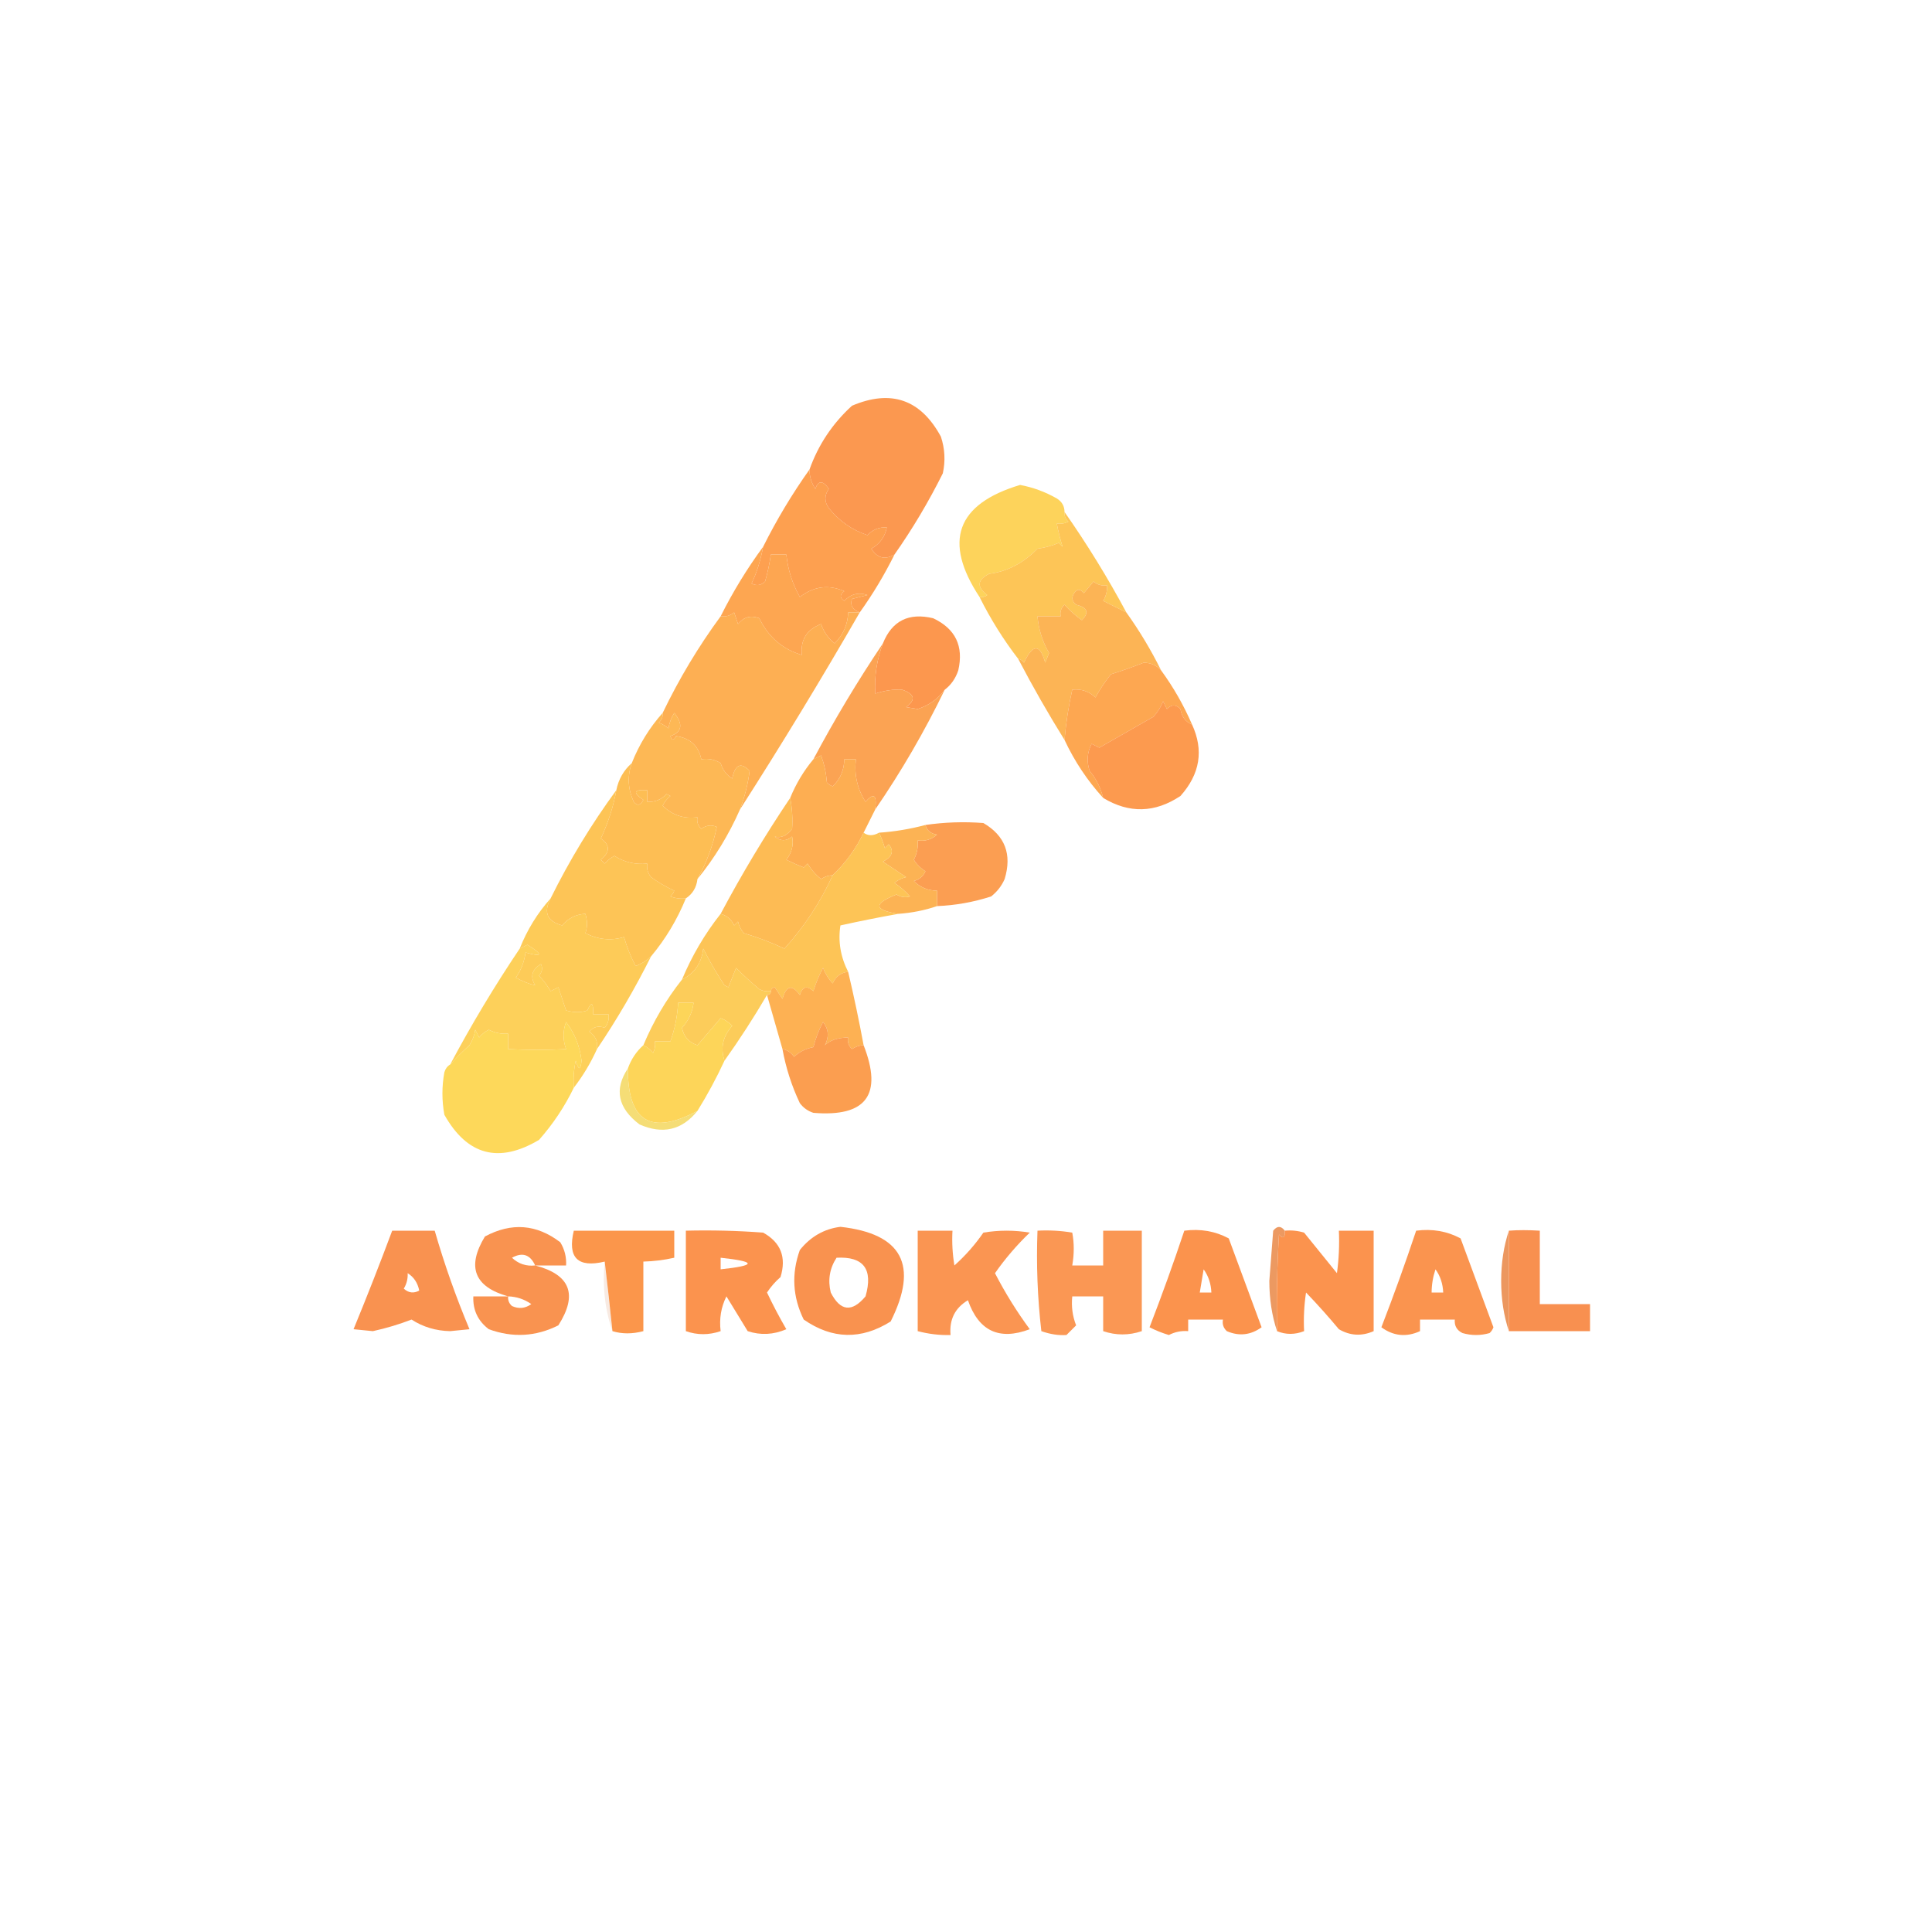 <?xml version="1.0" encoding="UTF-8"?>
<!DOCTYPE svg PUBLIC "-//W3C//DTD SVG 1.1//EN" "http://www.w3.org/Graphics/SVG/1.1/DTD/svg11.dtd">
<svg xmlns="http://www.w3.org/2000/svg" version="1.1" width="500px" height="500px" style="shape-rendering:geometricPrecision; text-rendering:geometricPrecision; image-rendering:optimizeQuality; fill-rule:evenodd; clip-rule:evenodd" xmlns:xlink="http://www.w3.org/1999/xlink">
<g><path style="opacity:1" fill="#fb9850" d="M 231.5,143.5 C 229.054,144.965 227.054,144.465 225.5,142C 227.706,140.75 229.039,138.916 229.5,136.5C 227.516,136.383 225.85,137.05 224.5,138.5C 220.502,137.163 217.168,134.83 214.5,131.5C 213.319,129.865 213.319,128.198 214.5,126.5C 212.944,124.299 211.777,124.299 211,126.5C 209.991,124.975 209.491,123.308 209.5,121.5C 211.782,115.111 215.448,109.611 220.5,105C 230.612,100.704 238.278,103.37 243.5,113C 244.536,116.121 244.703,119.287 244,122.5C 240.311,129.894 236.144,136.894 231.5,143.5 Z"/></g>
<g><path style="opacity:1" fill="#fda050" d="M 209.5,121.5 C 209.491,123.308 209.991,124.975 211,126.5C 211.777,124.299 212.944,124.299 214.5,126.5C 213.319,128.198 213.319,129.865 214.5,131.5C 217.168,134.83 220.502,137.163 224.5,138.5C 225.85,137.05 227.516,136.383 229.5,136.5C 229.039,138.916 227.706,140.75 225.5,142C 227.054,144.465 229.054,144.965 231.5,143.5C 228.89,148.767 225.89,153.767 222.5,158.5C 220.618,157.763 219.952,156.596 220.5,155C 221.833,154.667 223.167,154.333 224.5,154C 222.193,153.221 220.193,153.721 218.5,155.5C 217.289,154.726 217.289,153.893 218.5,153C 214.458,151.23 210.625,151.73 207,154.5C 205.065,151.07 203.899,147.403 203.5,143.5C 202.167,143.5 200.833,143.5 199.5,143.5C 199.162,145.854 198.662,148.187 198,150.5C 196.951,151.517 195.784,151.684 194.5,151C 195.799,148.345 196.799,145.178 197.5,141.5C 201,134.494 205,127.827 209.5,121.5 Z"/></g>
<g><path style="opacity:1" fill="#fdd35b" d="M 275.5,132.5 C 275.414,133.496 275.748,134.329 276.5,135C 275.552,135.483 274.552,135.649 273.5,135.5C 273.905,137.65 274.405,139.65 275,141.5C 274.667,141.167 274.333,140.833 274,140.5C 272.266,141.249 270.433,141.749 268.5,142C 264.803,145.762 260.637,147.928 256,148.5C 252.887,150.058 252.72,151.891 255.5,154C 254.906,154.464 254.239,154.631 253.5,154.5C 244.027,140.115 247.527,130.448 264,125.5C 267.367,126.133 270.533,127.3 273.5,129C 274.823,129.816 275.489,130.983 275.5,132.5 Z"/></g>
<g><path style="opacity:1" fill="#fda651" d="M 197.5,141.5 C 196.799,145.178 195.799,148.345 194.5,151C 195.784,151.684 196.951,151.517 198,150.5C 198.662,148.187 199.162,145.854 199.5,143.5C 200.833,143.5 202.167,143.5 203.5,143.5C 203.899,147.403 205.065,151.07 207,154.5C 210.625,151.73 214.458,151.23 218.5,153C 217.289,153.893 217.289,154.726 218.5,155.5C 220.193,153.721 222.193,153.221 224.5,154C 223.167,154.333 221.833,154.667 220.5,155C 219.952,156.596 220.618,157.763 222.5,158.5C 221.5,158.5 220.5,158.5 219.5,158.5C 219.401,161.63 218.234,164.296 216,166.5C 214.354,165.221 213.187,163.555 212.5,161.5C 208.805,162.908 207.138,165.574 207.5,169.5C 202.505,168.013 198.838,164.847 196.5,160C 194.299,159.175 192.466,159.675 191,161.5C 190.667,160.5 190.333,159.5 190,158.5C 188.989,159.337 187.822,159.67 186.5,159.5C 189.668,153.158 193.335,147.158 197.5,141.5 Z"/></g>
<g><path style="opacity:1" fill="#fdc557" d="M 275.5,132.5 C 281.332,140.824 286.665,149.491 291.5,158.5C 289.518,157.509 287.518,156.509 285.5,155.5C 286.246,154.264 286.579,152.93 286.5,151.5C 285.178,151.67 284.011,151.337 283,150.5C 282.167,151.5 281.333,152.5 280.5,153.5C 279.575,152.359 278.741,152.359 278,153.5C 277.251,154.635 277.417,155.635 278.5,156.5C 281.439,157.207 281.939,158.54 280,160.5C 278.326,159.324 276.826,157.99 275.5,156.5C 274.614,157.325 274.281,158.325 274.5,159.5C 272.5,159.5 270.5,159.5 268.5,159.5C 268.796,162.917 269.796,166.084 271.5,169C 271.167,169.833 270.833,170.667 270.5,171.5C 269.145,166.582 267.311,166.582 265,171.5C 264.617,170.944 264.117,170.611 263.5,170.5C 259.68,165.539 256.347,160.206 253.5,154.5C 254.239,154.631 254.906,154.464 255.5,154C 252.72,151.891 252.887,150.058 256,148.5C 260.637,147.928 264.803,145.762 268.5,142C 270.433,141.749 272.266,141.249 274,140.5C 274.333,140.833 274.667,141.167 275,141.5C 274.405,139.65 273.905,137.65 273.5,135.5C 274.552,135.649 275.552,135.483 276.5,135C 275.748,134.329 275.414,133.496 275.5,132.5 Z"/></g>
<g><path style="opacity:1" fill="#fcb455" d="M 291.5,158.5 C 294.89,163.233 297.89,168.233 300.5,173.5C 299.333,172.185 297.833,171.519 296,171.5C 293.202,172.599 290.369,173.599 287.5,174.5C 285.984,176.391 284.65,178.391 283.5,180.5C 281.827,178.914 279.827,178.247 277.5,178.5C 276.535,182.773 275.869,187.106 275.5,191.5C 271.251,184.671 267.251,177.671 263.5,170.5C 264.117,170.611 264.617,170.944 265,171.5C 267.311,166.582 269.145,166.582 270.5,171.5C 270.833,170.667 271.167,169.833 271.5,169C 269.796,166.084 268.796,162.917 268.5,159.5C 270.5,159.5 272.5,159.5 274.5,159.5C 274.281,158.325 274.614,157.325 275.5,156.5C 276.826,157.99 278.326,159.324 280,160.5C 281.939,158.54 281.439,157.207 278.5,156.5C 277.417,155.635 277.251,154.635 278,153.5C 278.741,152.359 279.575,152.359 280.5,153.5C 281.333,152.5 282.167,151.5 283,150.5C 284.011,151.337 285.178,151.67 286.5,151.5C 286.579,152.93 286.246,154.264 285.5,155.5C 287.518,156.509 289.518,157.509 291.5,158.5 Z"/></g>
<g><path style="opacity:1" fill="#fc974e" d="M 244.5,178.5 C 242.776,180.866 240.442,182.533 237.5,183.5C 236.5,183.333 235.5,183.167 234.5,183C 237.069,181.122 236.736,179.622 233.5,178.5C 231.306,178.358 228.973,178.691 226.5,179.5C 226.276,174.941 226.942,170.608 228.5,166.5C 230.851,160.657 235.184,158.491 241.5,160C 247.277,162.721 249.444,167.221 248,173.5C 247.303,175.584 246.136,177.251 244.5,178.5 Z"/></g>
<g><path style="opacity:1" fill="#fdaf53" d="M 222.5,158.5 C 212.556,175.768 202.223,192.768 191.5,209.5C 192.76,206.156 193.594,202.822 194,199.5C 191.731,197.161 190.231,197.828 189.5,201.5C 188.026,200.564 187.026,199.23 186.5,197.5C 184.955,196.548 183.288,196.215 181.5,196.5C 180.784,193.04 178.617,191.04 175,190.5C 174.346,191.696 173.846,191.696 173.5,190.5C 176.519,189.453 176.852,187.453 174.5,184.5C 173.719,185.729 173.219,187.062 173,188.5C 172.25,187.874 171.416,187.374 170.5,187C 171.252,186.329 171.586,185.496 171.5,184.5C 175.749,175.661 180.749,167.328 186.5,159.5C 187.822,159.67 188.989,159.337 190,158.5C 190.333,159.5 190.667,160.5 191,161.5C 192.466,159.675 194.299,159.175 196.5,160C 198.838,164.847 202.505,168.013 207.5,169.5C 207.138,165.574 208.805,162.908 212.5,161.5C 213.187,163.555 214.354,165.221 216,166.5C 218.234,164.296 219.401,161.63 219.5,158.5C 220.5,158.5 221.5,158.5 222.5,158.5 Z"/></g>
<g><path style="opacity:1" fill="#fda751" d="M 300.5,173.5 C 303.669,177.833 306.336,182.5 308.5,187.5C 306.815,186.816 305.815,185.483 305.5,183.5C 304.349,182.269 303.183,182.269 302,183.5C 301.667,182.833 301.333,182.167 301,181.5C 300.417,183.002 299.584,184.335 298.5,185.5C 293.816,188.195 289.149,190.862 284.5,193.5C 283.833,193.167 283.167,192.833 282.5,192.5C 281.353,194.765 281.186,197.098 282,199.5C 283.705,201.577 284.872,203.91 285.5,206.5C 281.436,202.053 278.102,197.053 275.5,191.5C 275.869,187.106 276.535,182.773 277.5,178.5C 279.827,178.247 281.827,178.914 283.5,180.5C 284.65,178.391 285.984,176.391 287.5,174.5C 290.369,173.599 293.202,172.599 296,171.5C 297.833,171.519 299.333,172.185 300.5,173.5 Z"/></g>
<g><path style="opacity:1" fill="#fba353" d="M 228.5,166.5 C 226.942,170.608 226.276,174.941 226.5,179.5C 228.973,178.691 231.306,178.358 233.5,178.5C 236.736,179.622 237.069,181.122 234.5,183C 235.5,183.167 236.5,183.333 237.5,183.5C 240.442,182.533 242.776,180.866 244.5,178.5C 239.254,189.333 233.254,199.666 226.5,209.5C 226.992,205.71 226.159,205.044 224,207.5C 221.872,204.176 221.039,200.509 221.5,196.5C 220.5,196.5 219.5,196.5 218.5,196.5C 218.456,199.316 217.456,201.649 215.5,203.5C 214.914,203.291 214.414,202.957 214,202.5C 213.814,200.1 213.314,197.766 212.5,195.5C 211.817,195.863 211.15,196.196 210.5,196.5C 216,186.161 222,176.161 228.5,166.5 Z"/></g>
<g><path style="opacity:1" fill="#fc9a4f" d="M 308.5,187.5 C 311.571,194.157 310.571,200.324 305.5,206C 298.888,210.402 292.222,210.569 285.5,206.5C 284.872,203.91 283.705,201.577 282,199.5C 281.186,197.098 281.353,194.765 282.5,192.5C 283.167,192.833 283.833,193.167 284.5,193.5C 289.149,190.862 293.816,188.195 298.5,185.5C 299.584,184.335 300.417,183.002 301,181.5C 301.333,182.167 301.667,182.833 302,183.5C 303.183,182.269 304.349,182.269 305.5,183.5C 305.815,185.483 306.815,186.816 308.5,187.5 Z"/></g>
<g><path style="opacity:1" fill="#fdb855" d="M 171.5,184.5 C 171.586,185.496 171.252,186.329 170.5,187C 171.416,187.374 172.25,187.874 173,188.5C 173.219,187.062 173.719,185.729 174.5,184.5C 176.852,187.453 176.519,189.453 173.5,190.5C 173.846,191.696 174.346,191.696 175,190.5C 178.617,191.04 180.784,193.04 181.5,196.5C 183.288,196.215 184.955,196.548 186.5,197.5C 187.026,199.23 188.026,200.564 189.5,201.5C 190.231,197.828 191.731,197.161 194,199.5C 193.594,202.822 192.76,206.156 191.5,209.5C 188.619,216.033 184.953,222.033 180.5,227.5C 182.855,223.291 184.522,218.791 185.5,214C 184.101,213.405 182.768,213.572 181.5,214.5C 180.614,213.675 180.281,212.675 180.5,211.5C 176.966,211.968 173.966,210.968 171.5,208.5C 171.977,207.522 172.643,206.689 173.5,206C 173.167,205.833 172.833,205.667 172.5,205.5C 171.15,206.95 169.484,207.617 167.5,207.5C 167.5,206.5 167.5,205.5 167.5,204.5C 164.001,204.259 163.668,205.092 166.5,207C 165.747,208.487 164.914,208.654 164,207.5C 162.493,204.18 162.327,200.847 163.5,197.5C 165.418,192.657 168.084,188.323 171.5,184.5 Z"/></g>
<g><path style="opacity:1" fill="#fdae52" d="M 226.5,209.5 C 225.5,211.5 224.5,213.5 223.5,215.5C 221.536,219.634 218.87,223.301 215.5,226.5C 214.417,226.539 213.417,226.873 212.5,227.5C 211.108,226.395 209.941,225.061 209,223.5C 208.667,223.833 208.333,224.167 208,224.5C 206.491,223.91 204.991,223.244 203.5,222.5C 204.929,220.669 205.429,218.669 205,216.5C 203.506,217.747 202.006,217.747 200.5,216.5C 202.113,216.968 203.613,216.301 205,214.5C 205.175,211.843 205.008,209.176 204.5,206.5C 206,202.827 208,199.494 210.5,196.5C 211.15,196.196 211.817,195.863 212.5,195.5C 213.314,197.766 213.814,200.1 214,202.5C 214.414,202.957 214.914,203.291 215.5,203.5C 217.456,201.649 218.456,199.316 218.5,196.5C 219.5,196.5 220.5,196.5 221.5,196.5C 221.039,200.509 221.872,204.176 224,207.5C 226.159,205.044 226.992,205.71 226.5,209.5 Z"/></g>
<g><path style="opacity:1" fill="#fdbe54" d="M 163.5,197.5 C 162.327,200.847 162.493,204.18 164,207.5C 164.914,208.654 165.747,208.487 166.5,207C 163.668,205.092 164.001,204.259 167.5,204.5C 167.5,205.5 167.5,206.5 167.5,207.5C 169.484,207.617 171.15,206.95 172.5,205.5C 172.833,205.667 173.167,205.833 173.5,206C 172.643,206.689 171.977,207.522 171.5,208.5C 173.966,210.968 176.966,211.968 180.5,211.5C 180.281,212.675 180.614,213.675 181.5,214.5C 182.768,213.572 184.101,213.405 185.5,214C 184.522,218.791 182.855,223.291 180.5,227.5C 180.25,229.674 179.25,231.341 177.5,232.5C 176.127,232.657 174.793,232.49 173.5,232C 173.957,231.586 174.291,231.086 174.5,230.5C 172.376,229.542 170.376,228.375 168.5,227C 167.663,225.989 167.33,224.822 167.5,223.5C 164.428,223.813 161.595,223.146 159,221.5C 158.05,222.022 157.216,222.689 156.5,223.5C 156.167,223.167 155.833,222.833 155.5,222.5C 157.917,220.506 157.917,218.673 155.5,217C 157.466,212.725 158.799,208.558 159.5,204.5C 160.079,201.669 161.412,199.336 163.5,197.5 Z"/></g>
<g><path style="opacity:1" fill="#fb9e52" d="M 242.5,234.5 C 242.5,233.167 242.5,231.833 242.5,230.5C 240.158,230.496 238.158,229.663 236.5,228C 237.91,227.632 238.91,226.799 239.5,225.5C 238.263,224.719 237.263,223.719 236.5,222.5C 237.309,220.929 237.643,219.262 237.5,217.5C 239.429,217.769 241.095,217.269 242.5,216C 240.881,215.764 239.881,214.931 239.5,213.5C 244.489,212.778 249.489,212.612 254.5,213C 260.109,216.277 261.942,221.11 260,227.5C 259.215,229.286 258.049,230.786 256.5,232C 251.937,233.475 247.27,234.308 242.5,234.5 Z"/></g>
<g><path style="opacity:1" fill="#fdc456" d="M 159.5,204.5 C 158.799,208.558 157.466,212.725 155.5,217C 157.917,218.673 157.917,220.506 155.5,222.5C 155.833,222.833 156.167,223.167 156.5,223.5C 157.216,222.689 158.05,222.022 159,221.5C 161.595,223.146 164.428,223.813 167.5,223.5C 167.33,224.822 167.663,225.989 168.5,227C 170.376,228.375 172.376,229.542 174.5,230.5C 174.291,231.086 173.957,231.586 173.5,232C 174.793,232.49 176.127,232.657 177.5,232.5C 175.251,238.005 172.251,243.005 168.5,247.5C 167.228,248.667 165.894,249.501 164.5,250C 163.219,247.573 162.219,245.073 161.5,242.5C 158.126,243.514 154.792,243.181 151.5,241.5C 152.052,239.997 152.052,238.331 151.5,236.5C 149.048,236.624 147.048,237.624 145.5,239.5C 141.594,238.453 140.594,236.12 142.5,232.5C 147.38,222.635 153.047,213.302 159.5,204.5 Z"/></g>
<g><path style="opacity:1" fill="#fcb354" d="M 239.5,213.5 C 239.881,214.931 240.881,215.764 242.5,216C 241.095,217.269 239.429,217.769 237.5,217.5C 237.643,219.262 237.309,220.929 236.5,222.5C 237.263,223.719 238.263,224.719 239.5,225.5C 238.91,226.799 237.91,227.632 236.5,228C 238.158,229.663 240.158,230.496 242.5,230.5C 242.5,231.833 242.5,233.167 242.5,234.5C 239.373,235.581 236.04,236.247 232.5,236.5C 226.132,235.542 225.965,233.875 232,231.5C 233.162,232.187 234.328,232.353 235.5,232C 234.315,230.647 232.981,229.48 231.5,228.5C 232.376,227.749 233.376,227.249 234.5,227C 232.5,225.667 230.5,224.333 228.5,223C 230.937,221.721 231.437,220.221 230,218.5C 229.667,218.833 229.333,219.167 229,219.5C 228.59,218.099 228.09,216.766 227.5,215.5C 231.574,215.218 235.574,214.552 239.5,213.5 Z"/></g>
<g><path style="opacity:1" fill="#fdbb54" d="M 204.5,206.5 C 205.008,209.176 205.175,211.843 205,214.5C 203.613,216.301 202.113,216.968 200.5,216.5C 202.006,217.747 203.506,217.747 205,216.5C 205.429,218.669 204.929,220.669 203.5,222.5C 204.991,223.244 206.491,223.91 208,224.5C 208.333,224.167 208.667,223.833 209,223.5C 209.941,225.061 211.108,226.395 212.5,227.5C 213.417,226.873 214.417,226.539 215.5,226.5C 212.354,233.445 208.188,239.778 203,245.5C 199.68,243.935 196.18,242.602 192.5,241.5C 191.749,240.624 191.249,239.624 191,238.5C 190.667,238.833 190.333,239.167 190,239.5C 189.28,237.944 188.113,236.944 186.5,236.5C 192,226.161 198,216.161 204.5,206.5 Z"/></g>
<g><path style="opacity:1" fill="#fdcb58" d="M 142.5,232.5 C 140.594,236.12 141.594,238.453 145.5,239.5C 147.048,237.624 149.048,236.624 151.5,236.5C 152.052,238.331 152.052,239.997 151.5,241.5C 154.792,243.181 158.126,243.514 161.5,242.5C 162.219,245.073 163.219,247.573 164.5,250C 165.894,249.501 167.228,248.667 168.5,247.5C 164.335,255.836 159.668,263.836 154.5,271.5C 154.773,269.549 154.107,268.049 152.5,267C 153.572,265.716 154.905,265.383 156.5,266C 157.337,264.989 157.67,263.822 157.5,262.5C 156.167,262.5 154.833,262.5 153.5,262.5C 153.587,259.402 153.087,259.068 152,261.5C 150.381,262.083 148.548,262.083 146.5,261.5C 145.833,259.5 145.167,257.5 144.5,255.5C 143.833,255.833 143.167,256.167 142.5,256.5C 141.646,255.052 140.646,253.719 139.5,252.5C 140.326,251.549 140.492,250.549 140,249.5C 137.631,250.927 137.131,252.761 138.5,255C 136.884,254.628 135.217,253.961 133.5,253C 134.863,251.055 135.697,248.888 136,246.5C 140.474,247.765 140.641,247.099 136.5,244.5C 135.817,244.863 135.15,245.196 134.5,245.5C 136.418,240.657 139.084,236.323 142.5,232.5 Z"/></g>
<g><path style="opacity:1" fill="#fdc456" d="M 223.5,215.5 C 224.632,216.354 225.965,216.354 227.5,215.5C 228.09,216.766 228.59,218.099 229,219.5C 229.333,219.167 229.667,218.833 230,218.5C 231.437,220.221 230.937,221.721 228.5,223C 230.5,224.333 232.5,225.667 234.5,227C 233.376,227.249 232.376,227.749 231.5,228.5C 232.981,229.48 234.315,230.647 235.5,232C 234.328,232.353 233.162,232.187 232,231.5C 225.965,233.875 226.132,235.542 232.5,236.5C 227.485,237.392 222.485,238.392 217.5,239.5C 216.859,243.629 217.525,247.629 219.5,251.5C 217.616,251.712 216.283,252.712 215.5,254.5C 214.416,253.335 213.583,252.002 213,250.5C 211.983,252.376 211.149,254.376 210.5,256.5C 208.844,254.978 207.677,255.311 207,257.5C 204.979,254.714 203.479,255.047 202.5,258.5C 201.833,257.5 201.167,256.5 200.5,255.5C 199.893,255.624 199.56,255.957 199.5,256.5C 198.448,256.649 197.448,256.483 196.5,256C 194.416,254.252 192.416,252.418 190.5,250.5C 189.833,252.167 189.167,253.833 188.5,255.5C 188.167,255.333 187.833,255.167 187.5,255C 185.481,251.945 183.648,248.778 182,245.5C 181.574,249.224 179.741,251.89 176.5,253.5C 179.08,247.332 182.414,241.665 186.5,236.5C 188.113,236.944 189.28,237.944 190,239.5C 190.333,239.167 190.667,238.833 191,238.5C 191.249,239.624 191.749,240.624 192.5,241.5C 196.18,242.602 199.68,243.935 203,245.5C 208.188,239.778 212.354,233.445 215.5,226.5C 218.87,223.301 221.536,219.634 223.5,215.5 Z"/></g>
<g><path style="opacity:1" fill="#fccc5a" d="M 199.5,256.5 C 199.5,257.167 199.167,257.5 198.5,257.5C 195.082,263.337 191.416,269.004 187.5,274.5C 186.404,271.208 187.071,268.208 189.5,265.5C 188.672,264.585 187.672,263.919 186.5,263.5C 184.5,265.833 182.5,268.167 180.5,270.5C 178.283,269.783 176.949,268.283 176.5,266C 178.201,264.14 179.201,261.973 179.5,259.5C 178.167,259.5 176.833,259.5 175.5,259.5C 175.309,262.983 174.643,266.316 173.5,269.5C 172.167,269.5 170.833,269.5 169.5,269.5C 169.649,270.552 169.483,271.552 169,272.5C 168.292,271.619 167.458,270.953 166.5,270.5C 169.08,264.332 172.414,258.665 176.5,253.5C 179.741,251.89 181.574,249.224 182,245.5C 183.648,248.778 185.481,251.945 187.5,255C 187.833,255.167 188.167,255.333 188.5,255.5C 189.167,253.833 189.833,252.167 190.5,250.5C 192.416,252.418 194.416,254.252 196.5,256C 197.448,256.483 198.448,256.649 199.5,256.5 Z"/></g>
<g><path style="opacity:1" fill="#fdb153" d="M 219.5,251.5 C 220.99,257.794 222.323,264.127 223.5,270.5C 222.417,270.539 221.417,270.873 220.5,271.5C 219.614,270.675 219.281,269.675 219.5,268.5C 216.791,268.555 214.791,269.222 213.5,270.5C 214.608,268.305 214.441,266.305 213,264.5C 211.92,266.553 211.086,268.72 210.5,271C 208.579,271.36 206.912,272.194 205.5,273.5C 204.735,272.388 203.735,271.721 202.5,271.5C 201.167,266.833 199.833,262.167 198.5,257.5C 199.167,257.5 199.5,257.167 199.5,256.5C 199.56,255.957 199.893,255.624 200.5,255.5C 201.167,256.5 201.833,257.5 202.5,258.5C 203.479,255.047 204.979,254.714 207,257.5C 207.677,255.311 208.844,254.978 210.5,256.5C 211.149,254.376 211.983,252.376 213,250.5C 213.583,252.002 214.416,253.335 215.5,254.5C 216.283,252.712 217.616,251.712 219.5,251.5 Z"/></g>
<g><path style="opacity:1" fill="#fdd05a" d="M 154.5,271.5 C 152.863,275.118 150.863,278.451 148.5,281.5C 148.337,279.143 148.503,276.81 149,274.5C 149.763,277.063 150.263,277.063 150.5,274.5C 150.072,270.774 148.739,267.441 146.5,264.5C 145.637,266.771 145.637,269.105 146.5,271.5C 141.667,271.773 136.667,271.773 131.5,271.5C 131.5,270.167 131.5,268.833 131.5,267.5C 129.738,267.643 128.071,267.309 126.5,266.5C 125.522,266.977 124.689,267.643 124,268.5C 123.667,267.833 123.333,267.167 123,266.5C 122.781,267.938 122.281,269.271 121.5,270.5C 119.667,272.149 118,273.816 116.5,275.5C 122,265.161 128,255.161 134.5,245.5C 135.15,245.196 135.817,244.863 136.5,244.5C 140.641,247.099 140.474,247.765 136,246.5C 135.697,248.888 134.863,251.055 133.5,253C 135.217,253.961 136.884,254.628 138.5,255C 137.131,252.761 137.631,250.927 140,249.5C 140.492,250.549 140.326,251.549 139.5,252.5C 140.646,253.719 141.646,255.052 142.5,256.5C 143.167,256.167 143.833,255.833 144.5,255.5C 145.167,257.5 145.833,259.5 146.5,261.5C 148.548,262.083 150.381,262.083 152,261.5C 153.087,259.068 153.587,259.402 153.5,262.5C 154.833,262.5 156.167,262.5 157.5,262.5C 157.67,263.822 157.337,264.989 156.5,266C 154.905,265.383 153.572,265.716 152.5,267C 154.107,268.049 154.773,269.549 154.5,271.5 Z"/></g>
<g><path style="opacity:1" fill="#fdd85a" d="M 148.5,281.5 C 146.13,286.401 143.13,290.901 139.5,295C 129.098,301.182 120.931,299.016 115,288.5C 114.333,284.833 114.333,281.167 115,277.5C 115.278,276.584 115.778,275.918 116.5,275.5C 118,273.816 119.667,272.149 121.5,270.5C 122.281,269.271 122.781,267.938 123,266.5C 123.333,267.167 123.667,267.833 124,268.5C 124.689,267.643 125.522,266.977 126.5,266.5C 128.071,267.309 129.738,267.643 131.5,267.5C 131.5,268.833 131.5,270.167 131.5,271.5C 136.667,271.773 141.667,271.773 146.5,271.5C 145.637,269.105 145.637,266.771 146.5,264.5C 148.739,267.441 150.072,270.774 150.5,274.5C 150.263,277.063 149.763,277.063 149,274.5C 148.503,276.81 148.337,279.143 148.5,281.5 Z"/></g>
<g><path style="opacity:1" fill="#fdd559" d="M 187.5,274.5 C 185.434,278.966 183.1,283.299 180.5,287.5C 168.429,293.939 162.429,290.273 162.5,276.5C 163.351,274.118 164.684,272.118 166.5,270.5C 167.458,270.953 168.292,271.619 169,272.5C 169.483,271.552 169.649,270.552 169.5,269.5C 170.833,269.5 172.167,269.5 173.5,269.5C 174.643,266.316 175.309,262.983 175.5,259.5C 176.833,259.5 178.167,259.5 179.5,259.5C 179.201,261.973 178.201,264.14 176.5,266C 176.949,268.283 178.283,269.783 180.5,270.5C 182.5,268.167 184.5,265.833 186.5,263.5C 187.672,263.919 188.672,264.585 189.5,265.5C 187.071,268.208 186.404,271.208 187.5,274.5 Z"/></g>
<g><path style="opacity:1" fill="#fb9e50" d="M 223.5,270.5 C 228.513,283.306 224.179,289.14 210.5,288C 209.069,287.535 207.903,286.701 207,285.5C 204.882,281.027 203.382,276.36 202.5,271.5C 203.735,271.721 204.735,272.388 205.5,273.5C 206.912,272.194 208.579,271.36 210.5,271C 211.086,268.72 211.92,266.553 213,264.5C 214.441,266.305 214.608,268.305 213.5,270.5C 214.791,269.222 216.791,268.555 219.5,268.5C 219.281,269.675 219.614,270.675 220.5,271.5C 221.417,270.873 222.417,270.539 223.5,270.5 Z"/></g>
<g><path style="opacity:1" fill="#f5dd76" d="M 162.5,276.5 C 162.429,290.273 168.429,293.939 180.5,287.5C 176.497,292.484 171.497,293.651 165.5,291C 159.888,286.745 158.888,281.912 162.5,276.5 Z"/></g>
<g><path style="opacity:1" fill="#fb934e" d="M 177.5,318.5 C 184.175,318.334 190.842,318.5 197.5,319C 202.069,321.541 203.569,325.375 202,330.5C 200.647,331.685 199.48,333.019 198.5,334.5C 200.039,337.746 201.706,340.912 203.5,344C 200.179,345.438 196.846,345.605 193.5,344.5C 191.667,341.5 189.833,338.5 188,335.5C 186.608,338.278 186.108,341.278 186.5,344.5C 183.458,345.541 180.458,345.541 177.5,344.5C 177.5,335.833 177.5,327.167 177.5,318.5 Z M 186.5,325.5 C 195.833,326.5 195.833,327.5 186.5,328.5C 186.5,327.5 186.5,326.5 186.5,325.5 Z"/></g>
<g><path style="opacity:0.969" fill="#fa9550" d="M 268.5,318.5 C 271.518,318.335 274.518,318.502 277.5,319C 278.013,321.718 278.013,324.551 277.5,327.5C 280.167,327.5 282.833,327.5 285.5,327.5C 285.5,324.5 285.5,321.5 285.5,318.5C 288.833,318.5 292.167,318.5 295.5,318.5C 295.5,327.167 295.5,335.833 295.5,344.5C 292.143,345.627 288.809,345.627 285.5,344.5C 285.5,341.5 285.5,338.5 285.5,335.5C 282.833,335.5 280.167,335.5 277.5,335.5C 277.232,338.119 277.565,340.619 278.5,343C 277.667,343.833 276.833,344.667 276,345.5C 273.959,345.643 271.792,345.309 269.5,344.5C 268.502,335.859 268.169,327.192 268.5,318.5 Z"/></g>
<g><path style="opacity:0.99" fill="#ec9860" d="M 332.5,318.5 C 332.607,320.379 332.107,320.712 331,319.5C 330.5,327.827 330.334,336.16 330.5,344.5C 329.175,340.555 328.508,336.222 328.5,331.5C 328.833,327.167 329.167,322.833 329.5,318.5C 330.527,317.209 331.527,317.209 332.5,318.5 Z"/></g>
<g><path style="opacity:1" fill="#fb934e" d="M 332.5,318.5 C 334.199,318.34 335.866,318.506 337.5,319C 340.333,322.5 343.167,326 346,329.5C 346.499,325.848 346.665,322.182 346.5,318.5C 349.5,318.5 352.5,318.5 355.5,318.5C 355.5,327.167 355.5,335.833 355.5,344.5C 352.396,345.864 349.396,345.698 346.5,344C 343.784,340.739 340.951,337.572 338,334.5C 337.502,337.817 337.335,341.15 337.5,344.5C 335.09,345.438 332.756,345.438 330.5,344.5C 330.334,336.16 330.5,327.827 331,319.5C 332.107,320.712 332.607,320.379 332.5,318.5 Z"/></g>
<g><path style="opacity:0.98" fill="#fa934f" d="M 237.5,318.5 C 240.5,318.5 243.5,318.5 246.5,318.5C 246.335,321.518 246.502,324.518 247,327.5C 249.853,324.948 252.353,322.115 254.5,319C 258.5,318.333 262.5,318.333 266.5,319C 263.145,322.221 260.145,325.721 257.5,329.5C 260.124,334.585 263.124,339.418 266.5,344C 258.612,346.981 253.279,344.481 250.5,336.5C 247.15,338.494 245.65,341.494 246,345.5C 243.211,345.588 240.378,345.254 237.5,344.5C 237.5,335.833 237.5,327.167 237.5,318.5 Z"/></g>
<g><path style="opacity:1" fill="#fb964b" d="M 158.5,344.5 C 157.872,338.399 157.205,332.399 156.5,326.5C 149.5,328.167 146.833,325.5 148.5,318.5C 157.167,318.5 165.833,318.5 174.5,318.5C 174.5,320.833 174.5,323.167 174.5,325.5C 171.873,326.092 169.206,326.425 166.5,326.5C 166.5,332.5 166.5,338.5 166.5,344.5C 163.648,345.258 160.981,345.258 158.5,344.5 Z"/></g>
<g><path style="opacity:0.992" fill="#f9924f" d="M 138.5,327.5 C 147.595,329.862 149.595,335.029 144.5,343C 138.675,345.923 132.675,346.256 126.5,344C 123.679,341.859 122.346,339.025 122.5,335.5C 125.5,335.5 128.5,335.5 131.5,335.5C 122.73,333.029 120.73,327.862 125.5,320C 132.373,316.313 138.873,316.813 145,321.5C 146.128,323.345 146.628,325.345 146.5,327.5C 143.833,327.5 141.167,327.5 138.5,327.5 Z M 138.5,327.5 C 136.173,327.753 134.173,327.086 132.5,325.5C 135.211,324.011 137.211,324.678 138.5,327.5 Z M 131.5,335.5 C 133.696,335.565 135.696,336.232 137.5,337.5C 135.926,338.631 134.259,338.798 132.5,338C 131.748,337.329 131.414,336.496 131.5,335.5 Z"/></g>
<g><path style="opacity:0.997" fill="#ec975f" d="M 390.5,318.5 C 390.5,327.167 390.5,335.833 390.5,344.5C 389.175,340.555 388.508,336.222 388.5,331.5C 388.508,326.778 389.175,322.445 390.5,318.5 Z"/></g>
<g><path style="opacity:1" fill="#f99250" d="M 101.5,318.5 C 105.167,318.5 108.833,318.5 112.5,318.5C 115.001,327.17 118.001,335.67 121.5,344C 119.833,344.167 118.167,344.333 116.5,344.5C 112.806,344.421 109.473,343.421 106.5,341.5C 103.319,342.737 99.985,343.737 96.5,344.5C 94.833,344.333 93.167,344.167 91.5,344C 94.978,335.545 98.312,327.045 101.5,318.5 Z M 105.5,329.5 C 107.085,330.474 108.085,331.974 108.5,334C 107.056,334.781 105.723,334.614 104.5,333.5C 105.246,332.264 105.579,330.93 105.5,329.5 Z"/></g>
<g><path style="opacity:1" fill="#fa944f" d="M 366.5,318.5 C 370.673,317.956 374.506,318.623 378,320.5C 380.833,328.167 383.667,335.833 386.5,343.5C 386.291,344.086 385.957,344.586 385.5,345C 383.167,345.667 380.833,345.667 378.5,345C 377.027,344.29 376.36,343.124 376.5,341.5C 373.5,341.5 370.5,341.5 367.5,341.5C 367.5,342.5 367.5,343.5 367.5,344.5C 363.971,346.118 360.638,345.784 357.5,343.5C 360.704,335.219 363.704,326.886 366.5,318.5 Z M 371.5,328.5 C 372.738,330.214 373.405,332.214 373.5,334.5C 372.5,334.5 371.5,334.5 370.5,334.5C 370.517,332.435 370.85,330.435 371.5,328.5 Z"/></g>
<g><path style="opacity:1" fill="#fb934d" d="M 306.5,318.5 C 310.673,317.956 314.506,318.623 318,320.5C 320.833,328.167 323.667,335.833 326.5,343.5C 323.667,345.535 320.667,345.868 317.5,344.5C 316.614,343.675 316.281,342.675 316.5,341.5C 313.5,341.5 310.5,341.5 307.5,341.5C 307.5,342.5 307.5,343.5 307.5,344.5C 305.738,344.357 304.071,344.691 302.5,345.5C 300.775,344.985 299.108,344.318 297.5,343.5C 300.704,335.219 303.704,326.886 306.5,318.5 Z M 311.5,328.5 C 312.738,330.214 313.405,332.214 313.5,334.5C 312.5,334.5 311.5,334.5 310.5,334.5C 310.833,332.5 311.167,330.5 311.5,328.5 Z"/></g>
<g><path style="opacity:0.204" fill="#dc9c71" d="M 156.5,326.5 C 157.205,332.399 157.872,338.399 158.5,344.5C 156.547,338.926 155.88,332.926 156.5,326.5 Z"/></g>
<g><path style="opacity:1" fill="#f9924f" d="M 217.5,317.5 C 233.472,319.272 237.806,327.439 230.5,342C 222.876,346.787 215.376,346.62 208,341.5C 205.124,335.647 204.79,329.647 207,323.5C 209.793,320.027 213.293,318.027 217.5,317.5 Z M 216.5,325.5 C 223.509,325.129 226.009,328.462 224,335.5C 220.477,339.701 217.477,339.368 215,334.5C 214.207,331.259 214.707,328.259 216.5,325.5 Z"/></g>
<g><path style="opacity:1" fill="#f89050" d="M 390.5,344.5 C 390.5,335.833 390.5,327.167 390.5,318.5C 392.856,318.316 395.523,318.316 398.5,318.5C 398.5,324.833 398.5,331.167 398.5,337.5C 402.833,337.5 407.167,337.5 411.5,337.5C 411.5,339.833 411.5,342.167 411.5,344.5C 404.5,344.5 397.5,344.5 390.5,344.5 Z"/></g>
</svg>
